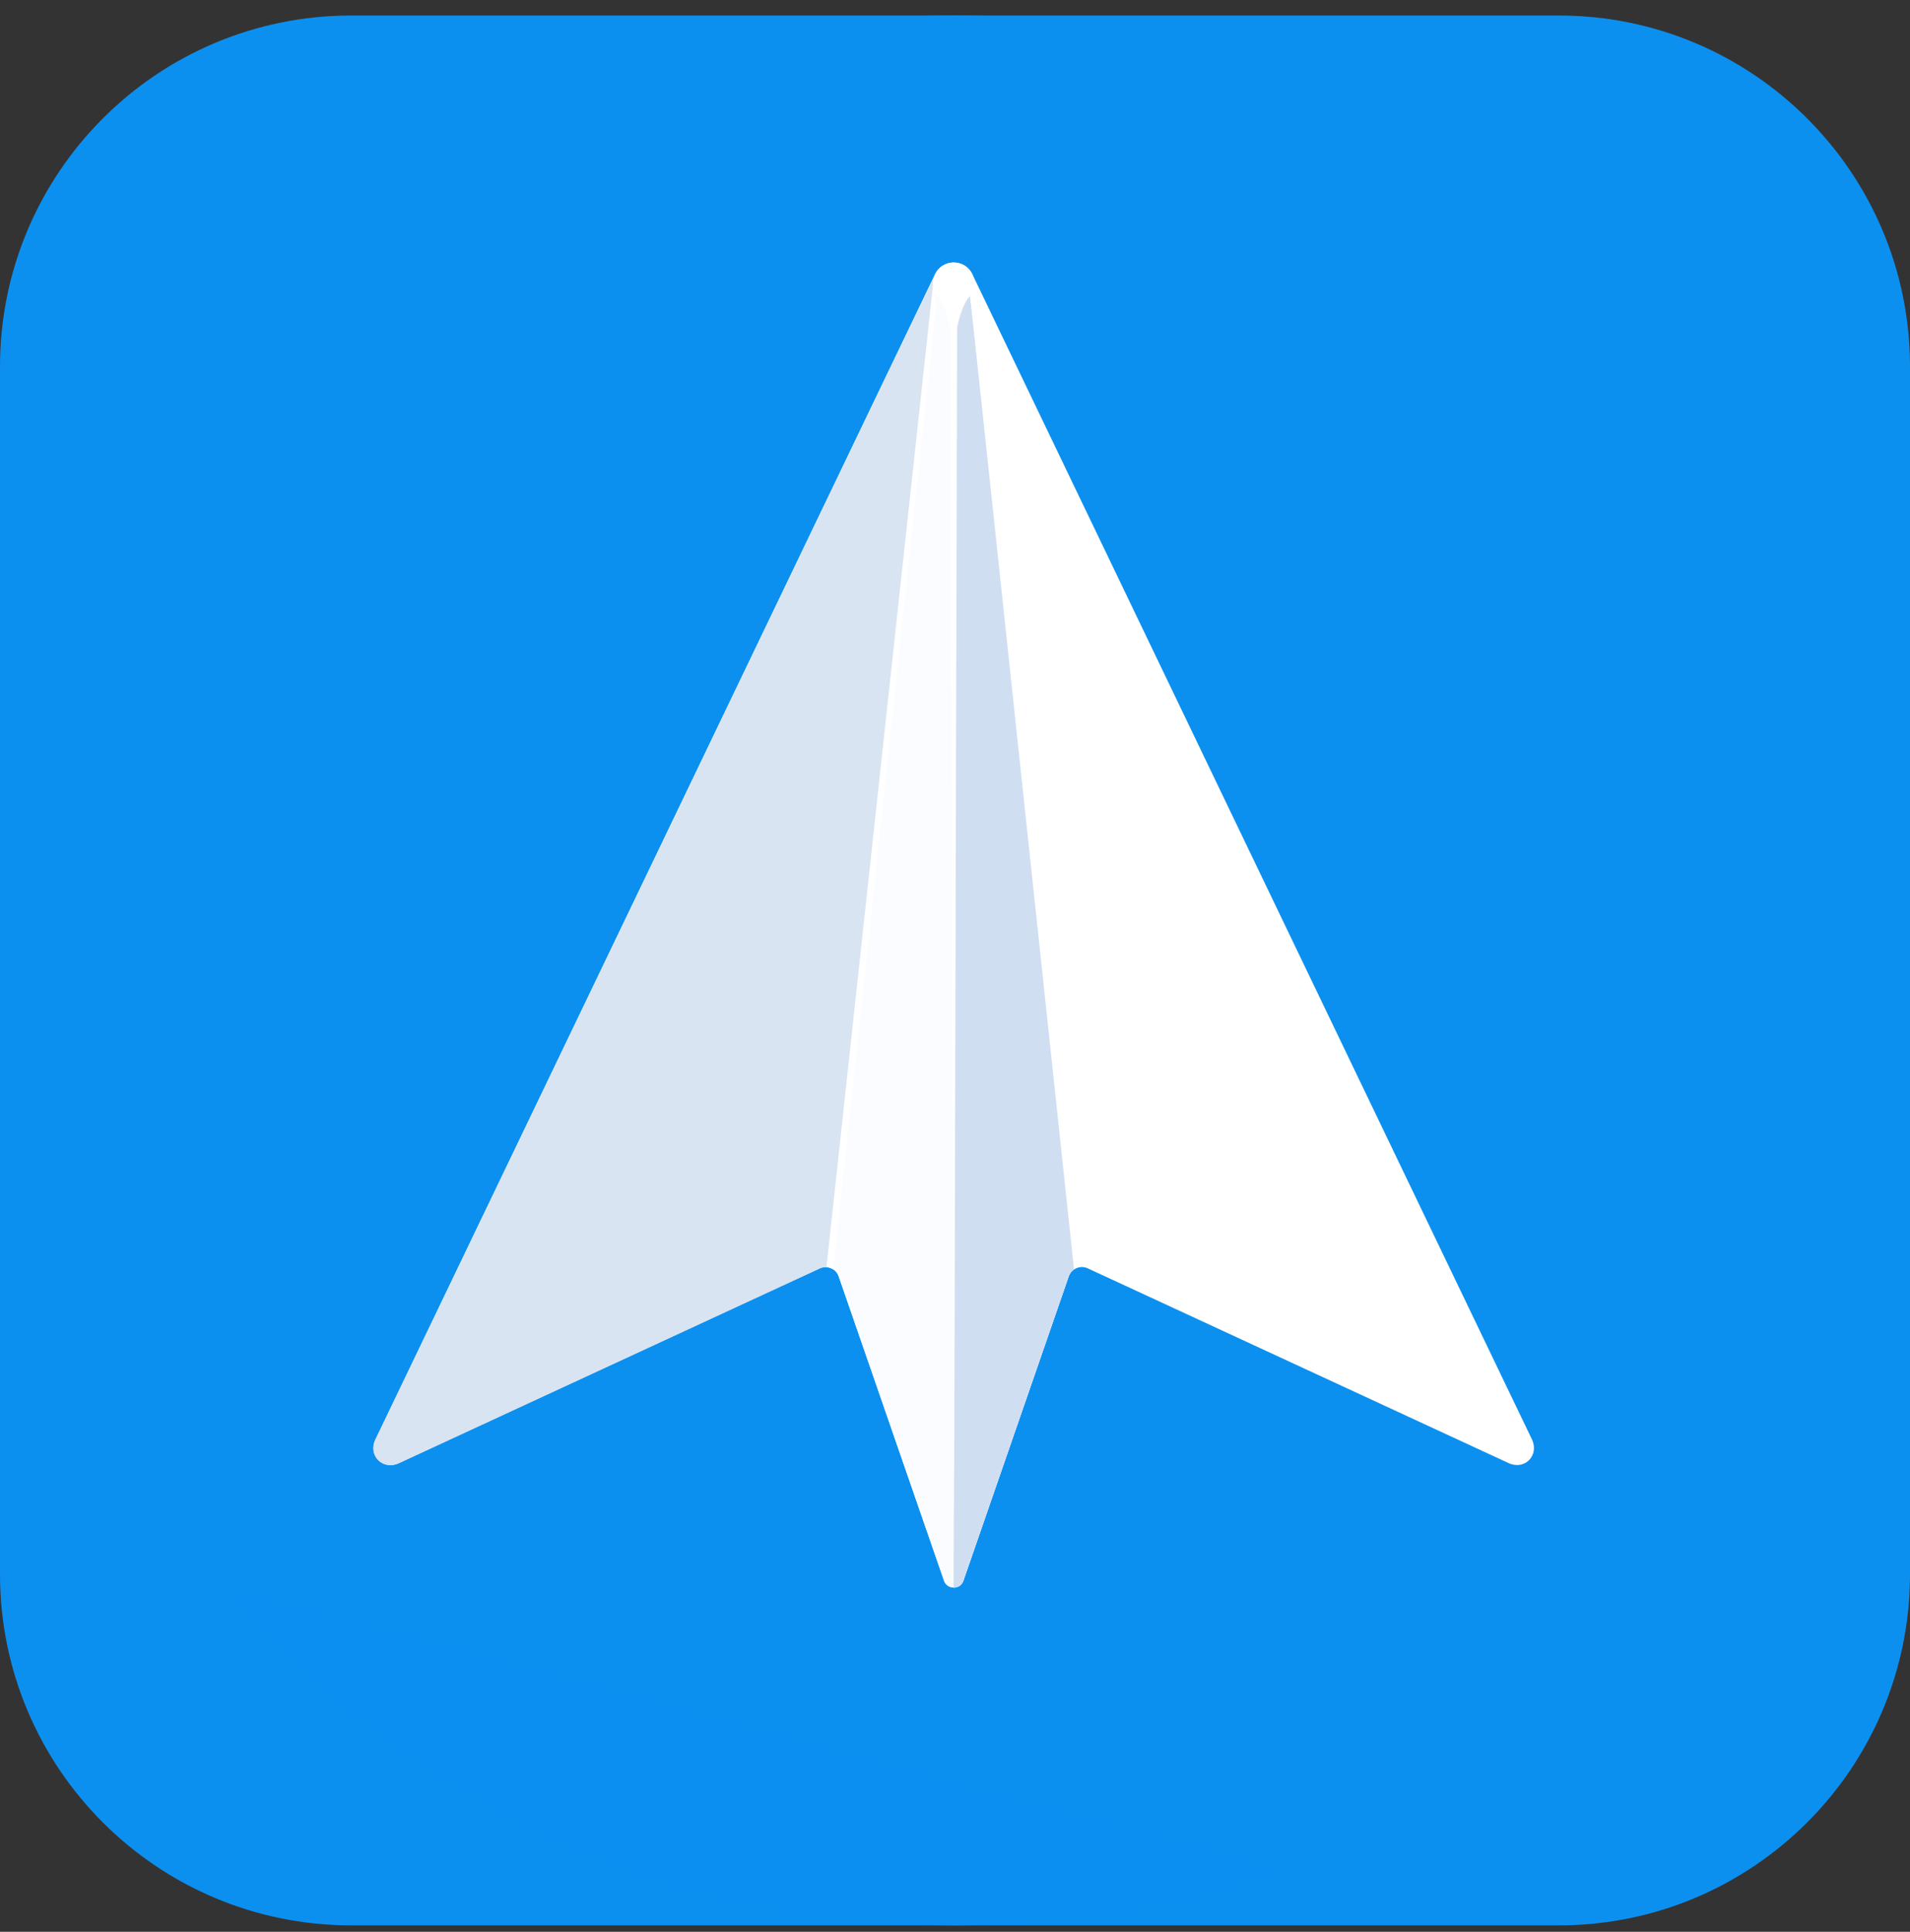 <svg width="87" height="88" viewBox="0 0 87 88" fill="none" xmlns="http://www.w3.org/2000/svg">
<rect x="0" y="0" width="87" height="88" fill="#333333" stroke="none"/>
<path d="M0 16.707C0 7.87 7.163 0.707 16 0.707H71C79.837 0.707 87 7.87 87 16.707V71.707C87 80.544 79.837 87.707 71 87.707H16C7.163 87.707 0 80.544 0 71.707V16.707Z" fill="#0C90F0"/>
<path d="M43.5 87.707C67.524 87.707 87 68.231 87 44.207C87 20.183 67.524 0.707 43.5 0.707C19.476 0.707 0 20.183 0 44.207C0 68.231 19.476 87.707 43.5 87.707Z" fill="url(#paint0_linear_37_165)"/>
<path d="M69.778 65.566L44.29 12.491C43.95 11.777 42.939 11.777 42.591 12.491L17.103 65.566C16.746 66.297 17.434 66.994 18.173 66.645L37.34 57.775C37.493 57.707 37.655 57.699 37.808 57.75C37.986 57.809 38.13 57.945 38.198 58.132L42.999 72.006C43.152 72.423 43.738 72.423 43.882 72.006L48.683 58.132C48.751 57.945 48.895 57.809 49.073 57.75C49.218 57.699 49.388 57.707 49.541 57.775L68.708 66.645C69.439 66.994 70.127 66.305 69.778 65.566Z" fill="url(#paint1_linear_37_165)"/>
<path d="M43.441 11.964C43.101 11.964 42.761 12.143 42.591 12.5L17.103 65.575C16.746 66.305 17.434 67.002 18.173 66.654L37.34 57.784C37.493 57.716 37.655 57.707 37.808 57.758L42.735 13.086C42.769 12.755 43.16 12.517 43.449 12.517V11.964H43.441Z" fill="url(#paint2_linear_37_165)"/>
<path d="M49.073 57.75C48.895 57.809 48.751 57.945 48.683 58.132L43.882 72.006C43.738 72.423 43.143 72.423 42.999 72.006L38.198 58.132C38.13 57.945 37.977 57.809 37.808 57.75L42.735 13.001C42.803 12.347 44.069 12.347 44.146 13.001L49.073 57.75Z" fill="url(#paint3_linear_37_165)"/>
<path d="M44.137 13.001C44.103 12.669 43.687 12.508 43.432 12.508V72.329C43.619 72.329 43.806 72.227 43.874 72.015L48.683 58.132C48.751 57.945 48.895 57.809 49.073 57.75L44.137 13.001Z" fill="url(#paint4_linear_37_165)"/>
<path d="M44.112 12.771L48.92 57.818C48.971 57.784 49.023 57.758 49.073 57.741C49.124 57.724 49.175 57.716 49.226 57.707L44.35 12.755C44.341 12.687 44.307 12.669 44.222 12.678C44.137 12.687 44.103 12.712 44.112 12.771Z" fill="url(#paint5_linear_37_165)"/>
<path d="M42.761 12.78L37.952 57.826C37.901 57.792 37.85 57.767 37.799 57.75C37.748 57.733 37.697 57.724 37.646 57.716L42.523 12.746C42.531 12.678 42.565 12.661 42.65 12.669C42.744 12.687 42.769 12.712 42.761 12.78Z" fill="url(#paint6_linear_37_165)"/>
<path d="M42.795 13.596C43.313 14.369 43.441 15.813 43.441 16.748C43.441 15.813 43.559 14.369 44.086 13.596H42.795Z" fill="white"/>
<path d="M44.372 13.058C44.456 12.544 44.107 12.059 43.593 11.976C43.078 11.893 42.594 12.242 42.511 12.756C42.427 13.27 42.776 13.755 43.29 13.838C43.804 13.921 44.289 13.572 44.372 13.058Z" fill="white"/>
<path d="M43.449 72.329L43.602 13.06C43.602 12.975 43.534 12.907 43.449 12.907C43.364 12.907 43.296 12.975 43.296 13.06L43.449 72.329Z" fill="url(#paint7_linear_37_165)"/>
<defs>
<linearGradient id="paint0_linear_37_165" x1="3385.61" y1="7949.98" x2="5322.57" y2="721.154" gradientUnits="userSpaceOnUse">
<stop stop-color="#1455F0"/>
<stop offset="1" stop-color="#0A96F0"/>
</linearGradient>
<linearGradient id="paint1_linear_37_165" x1="3500.36" y1="467.114" x2="4475.8" y2="8867.92" gradientUnits="userSpaceOnUse">
<stop stop-color="white"/>
<stop offset="1" stop-color="#DAE5F5"/>
</linearGradient>
<linearGradient id="paint2_linear_37_165" x1="5608.8" y1="521.228" x2="3886.64" y2="9150.5" gradientUnits="userSpaceOnUse">
<stop stop-color="#DAE5F2"/>
<stop offset="0.24" stop-color="#D5E2F1"/>
<stop offset="0.522" stop-color="#C7D9EE"/>
<stop offset="0.825" stop-color="#AFCBE9"/>
<stop offset="1" stop-color="#9EC0E6"/>
</linearGradient>
<linearGradient id="paint3_linear_37_165" x1="4350" y1="103.889" x2="4350" y2="8579.52" gradientUnits="userSpaceOnUse">
<stop stop-color="#FAFCFF"/>
<stop offset="1" stop-color="#CEDCF2"/>
</linearGradient>
<linearGradient id="paint4_linear_37_165" x1="4311.72" y1="172.097" x2="4355.31" y2="8671.47" gradientUnits="userSpaceOnUse">
<stop stop-color="#D0DEF2"/>
<stop offset="1" stop-color="#72A0DC"/>
</linearGradient>
<linearGradient id="paint5_linear_37_165" x1="4350" y1="103.628" x2="4350" y2="8579.95" gradientUnits="userSpaceOnUse">
<stop stop-color="white"/>
<stop offset="1" stop-color="#EBF0FF"/>
</linearGradient>
<linearGradient id="paint6_linear_37_165" x1="4350" y1="105.368" x2="4350" y2="8578.39" gradientUnits="userSpaceOnUse">
<stop stop-color="white"/>
<stop offset="1" stop-color="#EBF0FF"/>
</linearGradient>
<linearGradient id="paint7_linear_37_165" x1="58.589" y1="83.263" x2="58.589" y2="5871.23" gradientUnits="userSpaceOnUse">
<stop stop-color="white"/>
<stop offset="1" stop-color="#CEDCF2"/>
</linearGradient>
</defs>
</svg>

